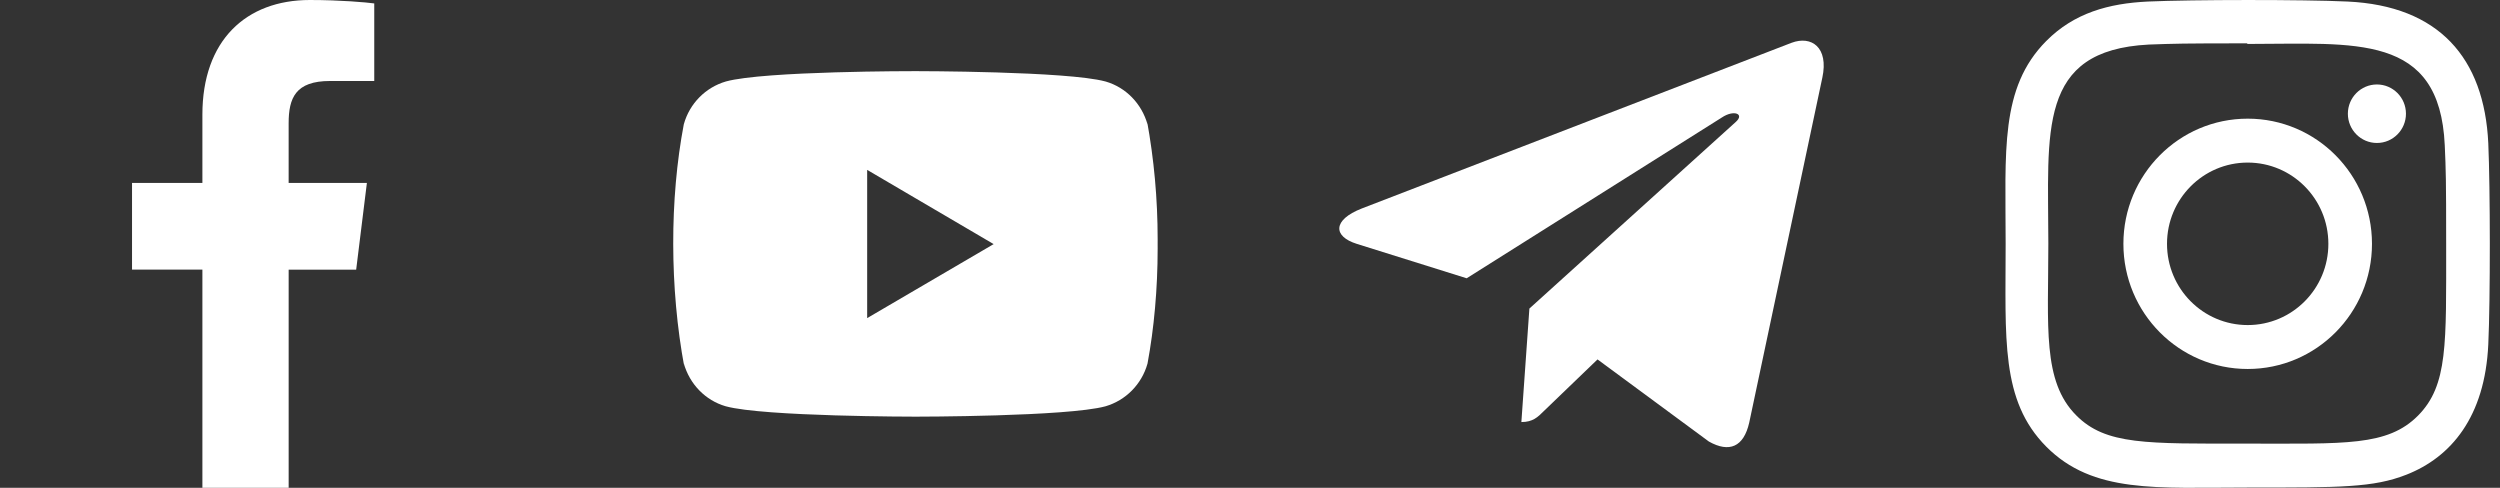 <svg width="164" height="32" viewBox="0 0 164 32" fill="none" xmlns="http://www.w3.org/2000/svg">
<rect x="0" y="0" width="164" height="32" fill="#333333" stroke="none"/>
<g clip-path="url(#clip0_20_52)">
<path d="M147.449 7.784C142.943 7.784 139.295 11.461 139.295 15.995C139.295 20.532 142.947 24.205 147.449 24.205C151.955 24.205 155.602 20.528 155.602 15.995C155.602 11.457 151.951 7.784 147.449 7.784ZM147.449 21.324C144.524 21.324 142.156 18.939 142.156 15.995C142.156 13.051 144.525 10.665 147.449 10.665C150.372 10.665 152.741 13.051 152.741 15.995C152.742 18.939 150.374 21.324 147.449 21.324Z" fill="white"/>
<path d="M153.995 0.101C151.071 -0.036 143.83 -0.029 140.904 0.101C138.332 0.223 136.064 0.848 134.235 2.689C131.179 5.767 131.57 9.913 131.57 15.995C131.57 22.219 131.226 26.269 134.235 29.3C137.303 32.388 141.481 31.984 147.449 31.984C153.571 31.984 155.685 31.988 157.849 31.144C160.793 29.993 163.015 27.344 163.232 22.585C163.37 19.64 163.362 12.349 163.232 9.403C162.97 3.785 159.976 0.379 153.995 0.101ZM158.623 27.264C156.619 29.281 153.84 29.101 147.41 29.101C140.79 29.101 138.135 29.2 136.198 27.244C133.967 25.008 134.371 21.417 134.371 15.973C134.371 8.607 133.62 3.301 140.962 2.923C142.649 2.863 143.145 2.843 147.392 2.843L147.451 2.883C154.507 2.883 160.043 2.139 160.376 9.531C160.451 11.217 160.468 11.724 160.468 15.993C160.467 22.583 160.592 25.272 158.623 27.264Z" fill="white"/>
<path d="M155.926 9.379C156.978 9.379 157.831 8.52 157.831 7.46C157.831 6.4 156.978 5.541 155.926 5.541C154.873 5.541 154.02 6.4 154.02 7.46C154.02 8.52 154.873 9.379 155.926 9.379Z" fill="white"/>
</g>
<g clip-path="url(#clip1_20_52)">
<path d="M100.328 20.241L99.802 27.687C100.554 27.687 100.88 27.361 101.271 26.971L104.797 23.578L112.103 28.965C113.443 29.718 114.387 29.322 114.749 27.724L119.545 5.095L119.546 5.093C119.971 3.099 118.83 2.319 117.524 2.808L89.334 13.676C87.41 14.428 87.439 15.508 89.007 15.998L96.214 18.255L112.955 7.707C113.742 7.181 114.459 7.472 113.87 7.997L100.328 20.241Z" fill="white"/>
</g>
<g clip-path="url(#clip2_20_52)">
<path d="M75.239 7.905L75.279 8.167C74.895 6.795 73.858 5.736 72.541 5.351L72.513 5.344C70.035 4.667 60.066 4.667 60.066 4.667C60.066 4.667 50.122 4.653 47.62 5.344C46.277 5.736 45.239 6.795 44.862 8.139L44.855 8.167C43.93 13.035 43.923 18.884 44.896 24.096L44.855 23.832C45.239 25.204 46.276 26.263 47.593 26.648L47.621 26.655C50.096 27.333 60.068 27.333 60.068 27.333C60.068 27.333 70.01 27.333 72.514 26.655C73.858 26.263 74.896 25.204 75.274 23.86L75.28 23.832C75.701 21.568 75.942 18.963 75.942 16.301C75.942 16.204 75.942 16.105 75.941 16.007C75.942 15.916 75.942 15.808 75.942 15.7C75.942 13.037 75.701 10.432 75.239 7.905ZM56.886 20.868V11.144L65.183 16.013L56.886 20.868Z" fill="white"/>
</g>
<g clip-path="url(#clip3_20_52)">
<path d="M21.65 5.313H24.551V0.225C24.051 0.156 22.33 0 20.325 0C16.142 0 13.277 2.649 13.277 7.519V12H8.661V17.688H13.277V32H18.936V17.689H23.365L24.068 12.001H18.935V8.083C18.936 6.439 19.375 5.313 21.65 5.313Z" fill="white"/>
</g>
<defs>
<clipPath id="clip0_20_52">
<rect width="31.778" height="32" fill="white" transform="translate(131.554)"/>
</clipPath>
<clipPath id="clip1_20_52">
<rect width="31.778" height="32" fill="white" transform="translate(87.859)"/>
</clipPath>
<clipPath id="clip2_20_52">
<rect width="31.778" height="32" fill="white" transform="translate(44.164)"/>
</clipPath>
<clipPath id="clip3_20_52">
<rect width="31.778" height="32" fill="white" transform="translate(0.469)"/>
</clipPath>
</defs>
</svg>
